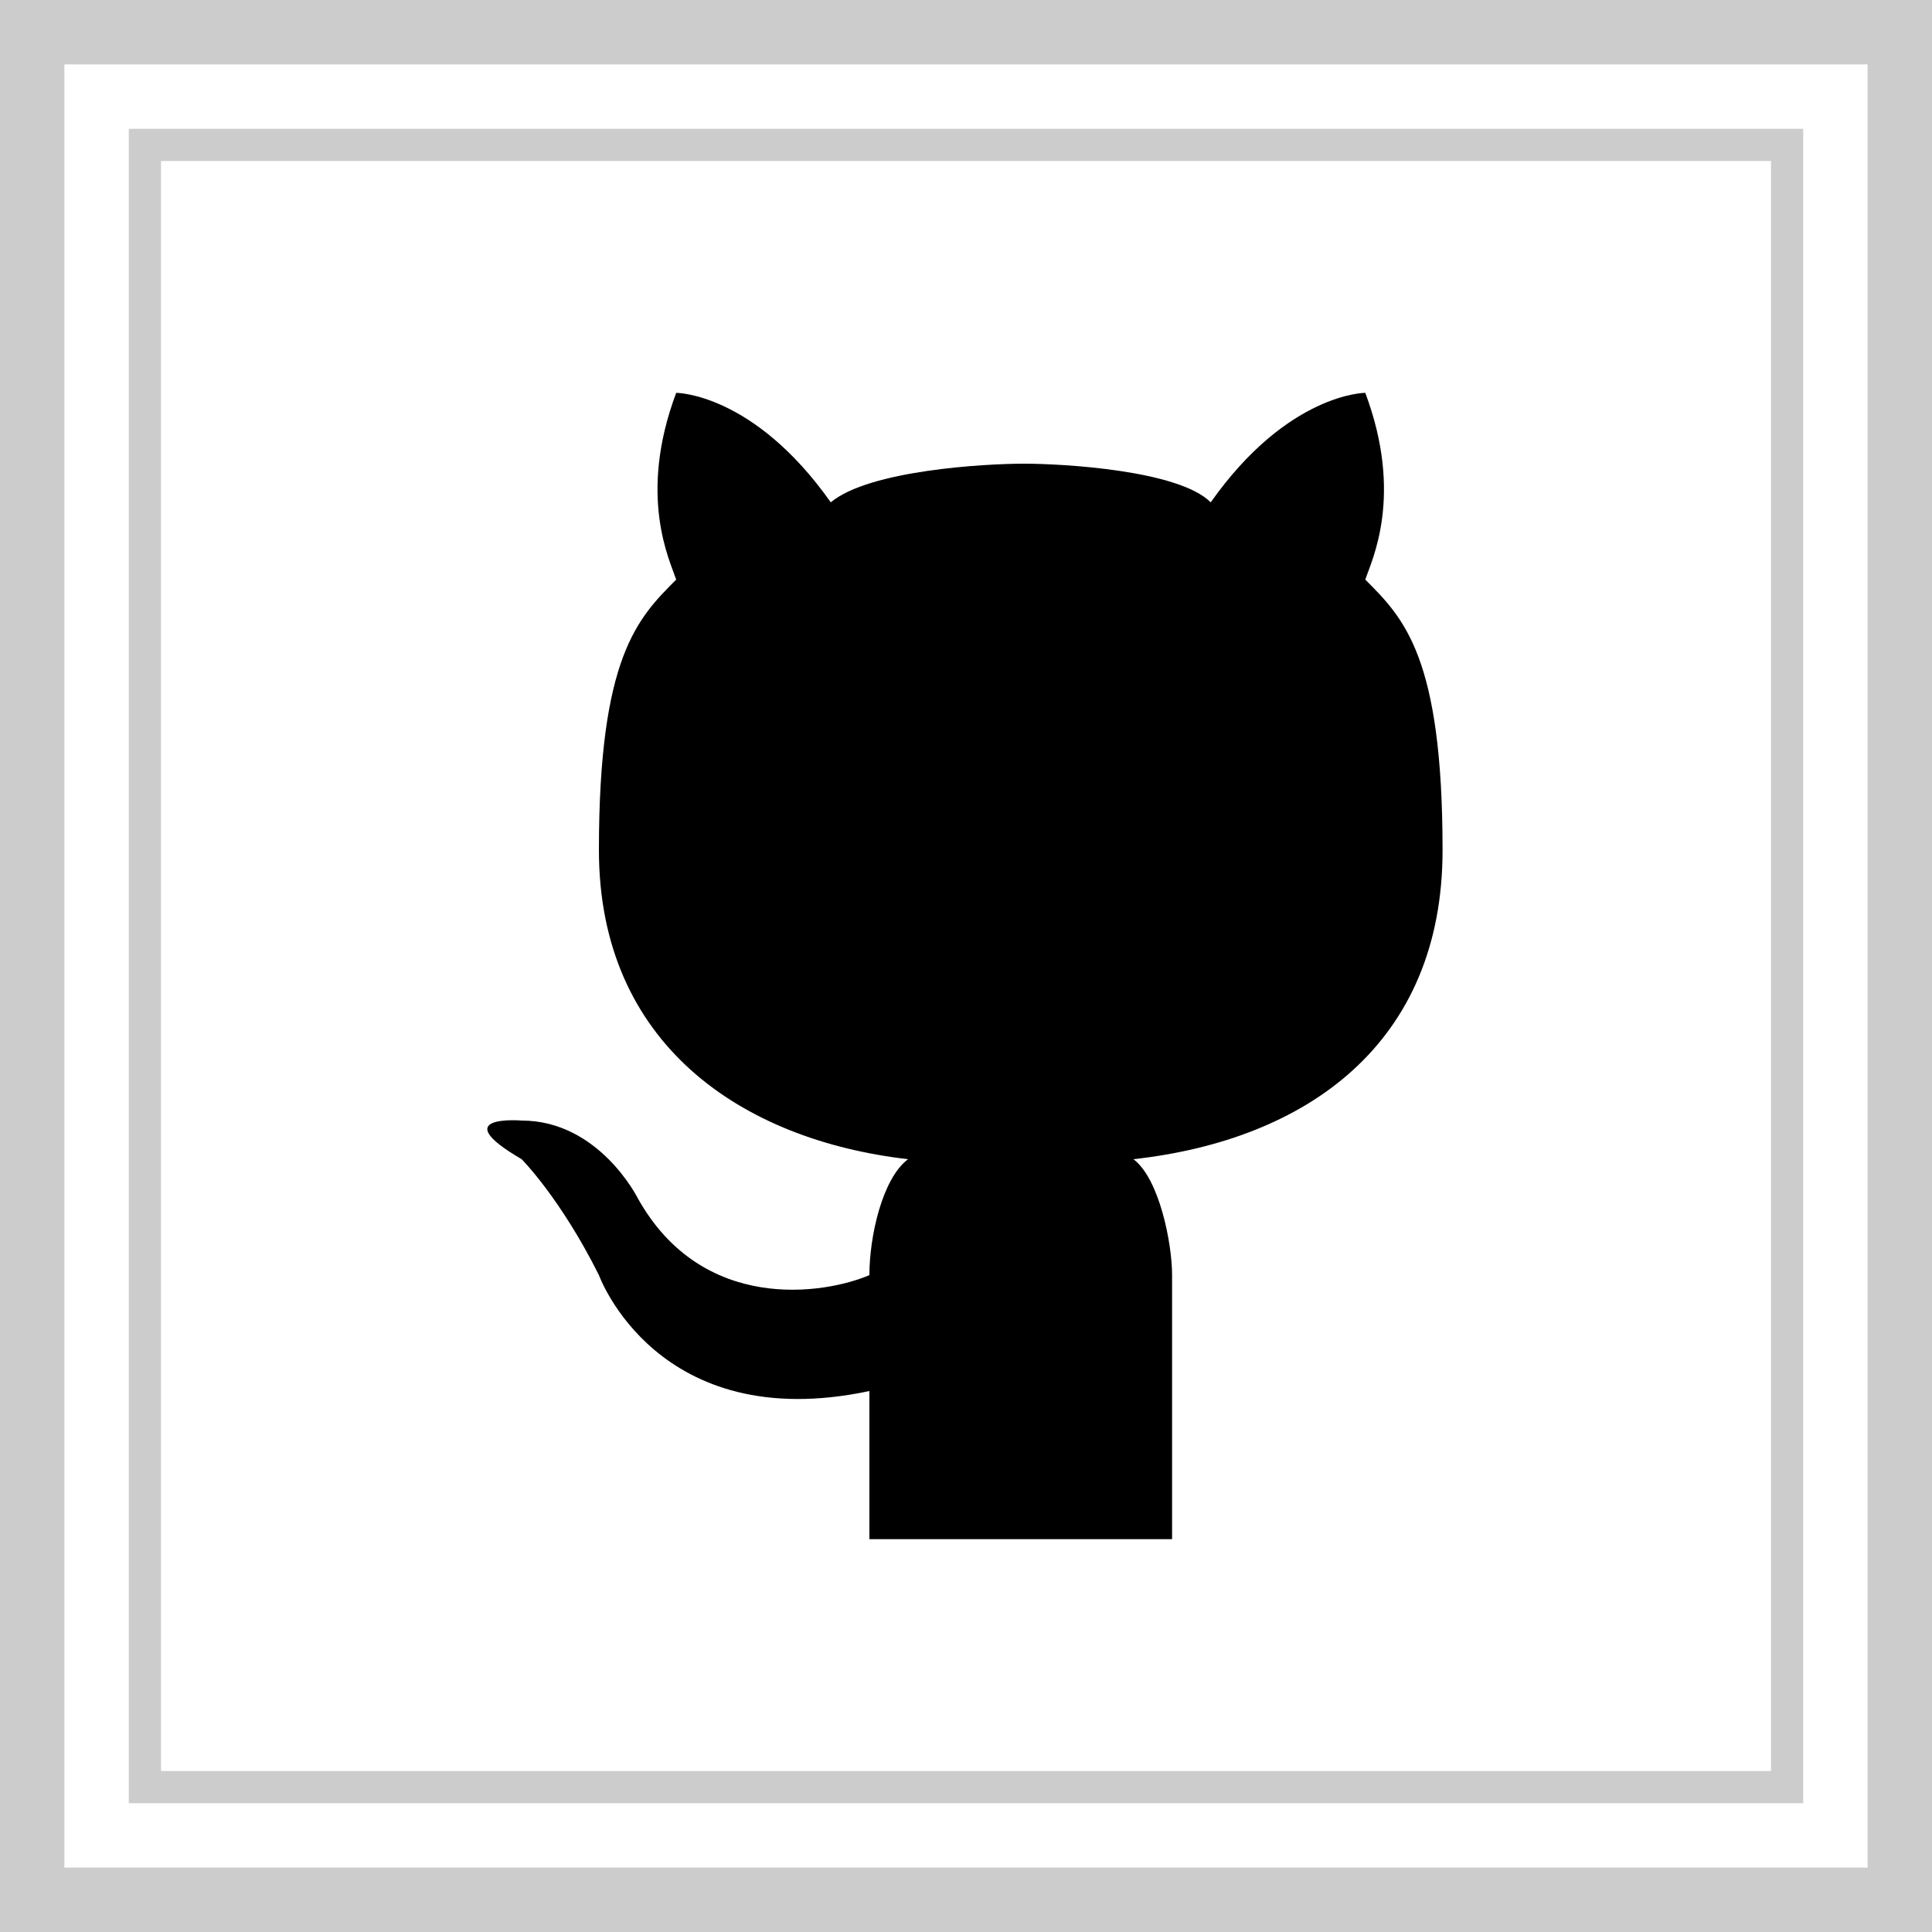 <svg xmlns="http://www.w3.org/2000/svg" width="48" height="48" viewBox="0 0 30 30"><rect x="0" y="0" width="30" height="30" fill="#808080" stroke="none"/><style>.a{fill:#CCC;}</style><title>Github Logo</title><g style="fill:none;stroke-width:1;stroke:none"><rect x="0.5" y="0.5" width="29" height="29" fill="#FFF"/><path d="M29 1L29 29 1 29 1 1 29 1 29 1ZM30 0L0 0 0 30 30 30 30 0 30 0Z" class="a"/><path d="M28 28L2 28 2 2 28 2 28 28ZM2.5 27.5L27.5 27.5 27.5 2.5 2.5 2.5 2.5 27.5Z" class="a"/><path d="M18.2 23.9L15.9 23.9 13.5 23.9C13.5 23.9 13.5 22.5 13.5 21.6 10.2 22.3 9.3 19.8 9.3 19.8 8.7 18.6 8.1 18 8.1 18 6.9 17.3 8.1 17.4 8.1 17.4 9.3 17.4 9.9 18.6 9.9 18.6 10.9 20.4 12.8 20.1 13.5 19.8 13.5 19.2 13.7 18.3 14.1 18 11.5 17.7 9.3 16.2 9.3 13.2 9.3 10.2 9.9 9.6 10.5 9 10.4 8.7 9.9 7.7 10.5 6.1 10.5 6.1 11.7 6.1 12.9 7.8 13.5 7.3 15.3 7.2 15.9 7.2 16.5 7.2 18.3 7.3 18.8 7.8 20 6.1 21.2 6.1 21.2 6.1 21.8 7.7 21.3 8.7 21.2 9 21.8 9.6 22.4 10.2 22.4 13.2 22.4 16.2 20.3 17.7 17.6 18 18 18.3 18.2 19.3 18.2 19.8L18.2 23.9 18.2 23.9Z" fill="#000"/></g></svg>
